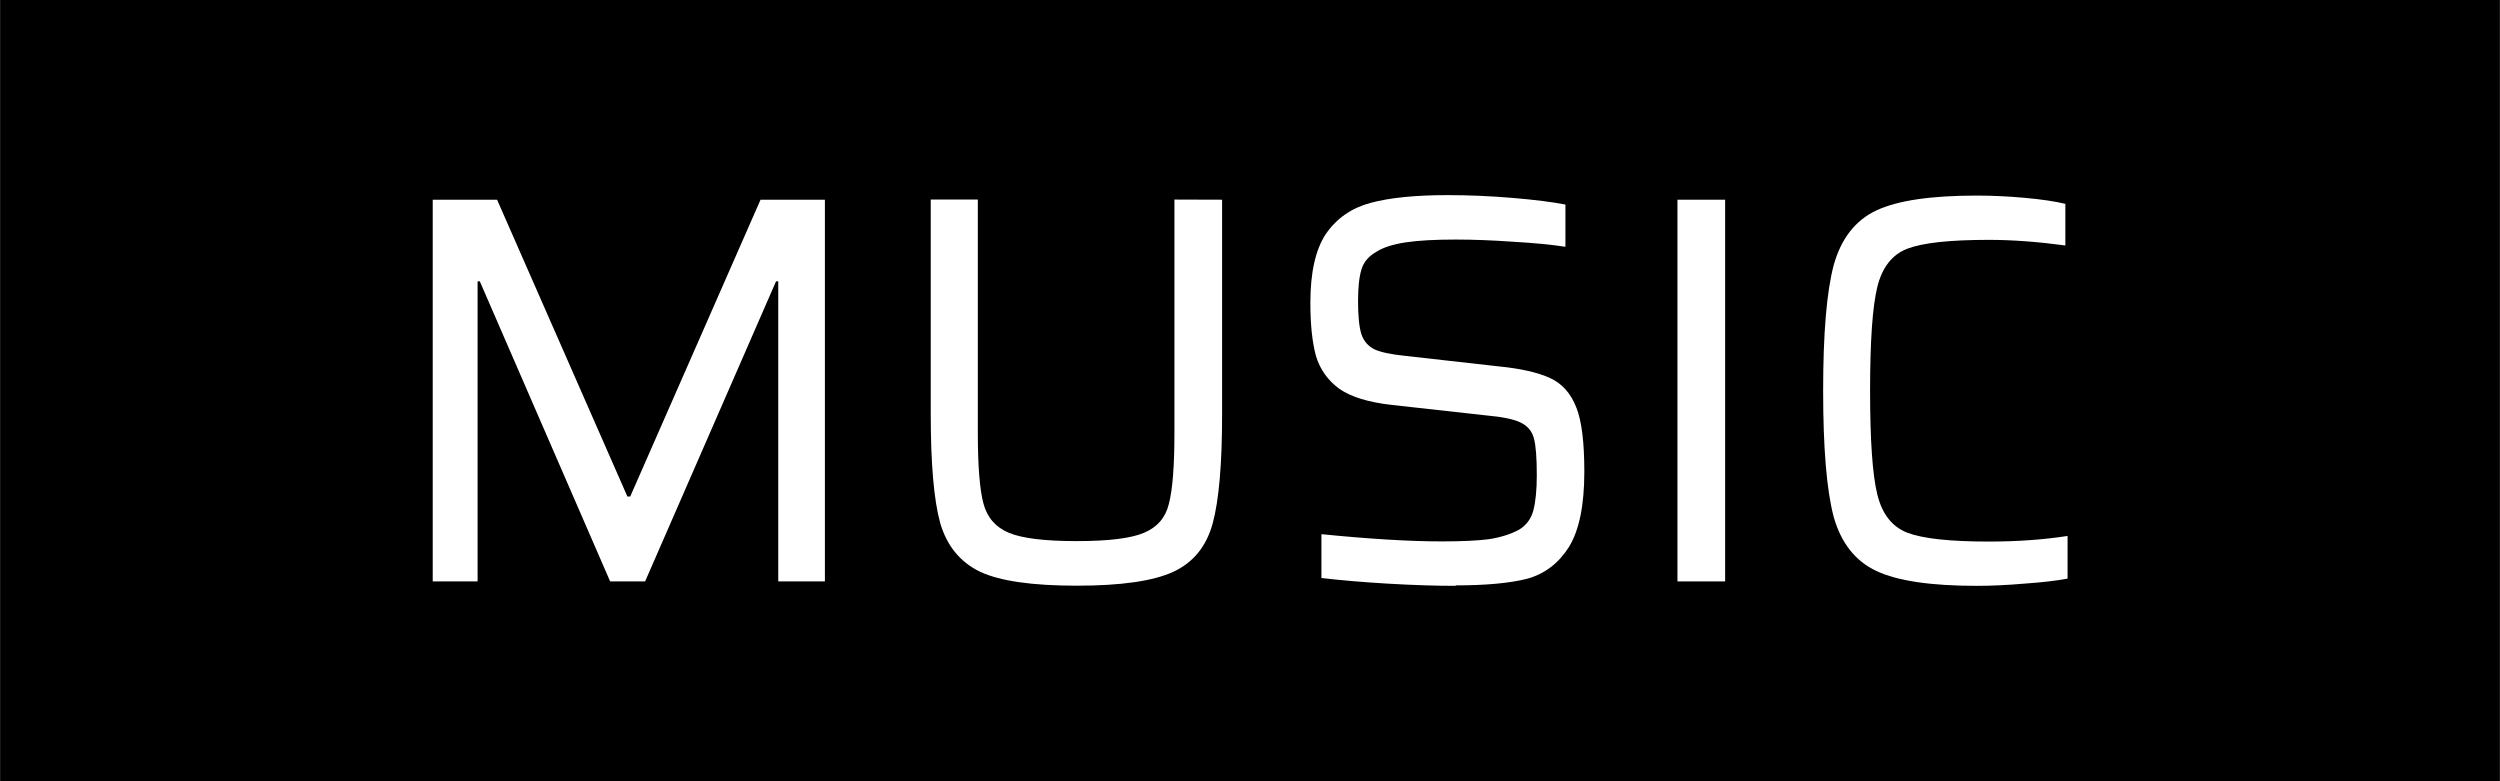 <?xml version="1.0" encoding="UTF-8" standalone="no"?>
<!-- Created with Inkscape (http://www.inkscape.org/) -->

<svg
   xmlns:dc="http://purl.org/dc/elements/1.1/"
   xmlns:cc="http://creativecommons.org/ns#"
   xmlns:rdf="http://www.w3.org/1999/02/22-rdf-syntax-ns#"
   xmlns:svg="http://www.w3.org/2000/svg"
   xmlns="http://www.w3.org/2000/svg"
   xmlns:sodipodi="http://sodipodi.sourceforge.net/DTD/sodipodi-0.dtd"
   xmlns:inkscape="http://www.inkscape.org/namespaces/inkscape"
   width="64.011"
   height="20"
   viewBox="0 0 16.936 5.292"
   version="1.1"
   id="svg2396"
   sodipodi:docname="music-black-category.svg"
   inkscape:version="0.92.3 (2405546, 2018-03-11)">
  <defs
     id="defs2390" />
  <sodipodi:namedview
     id="base"
     pagecolor="#ffffff"
     bordercolor="#666666"
     borderopacity="1.0"
     inkscape:pageopacity="0.0"
     inkscape:pageshadow="2"
     inkscape:zoom="4"
     inkscape:cx="-59.952403"
     inkscape:cy="31.85657"
     inkscape:document-units="px"
     inkscape:current-layer="layer1"
     showgrid="false"
     inkscape:pagecheckerboard="true"
     fit-margin-top="0"
     fit-margin-left="0"
     fit-margin-right="0"
     fit-margin-bottom="0"
     inkscape:window-width="1920"
     inkscape:window-height="1058"
     inkscape:window-x="-8"
     inkscape:window-y="-8"
     inkscape:window-maximized="1"
     units="px" />
  <g
     inkscape:label="Layer 1"
     inkscape:groupmode="layer"
     id="layer1"
     transform="translate(-40.826,-226.129)">
    <rect
       style="opacity:1;fill:#000000;fill-opacity:1;stroke:none;stroke-width:0.316;stroke-linecap:round;stroke-linejoin:round;stroke-miterlimit:4;stroke-dasharray:none;stroke-opacity:1"
       id="rect4763"
       width="16.936"
       height="5.292"
       x="40.826"
       y="226.129" />
    <g
       aria-label="MUSIC"
       style="font-style:normal;font-weight:normal;font-size:11.275px;line-height:1.25;font-family:sans-serif;letter-spacing:0px;word-spacing:0px;display:inline;opacity:1;fill:#ffffff;fill-opacity:1;stroke:none;stroke-width:0.282"
       id="text4781-9">
      <path
         d="m 46.098,230.068 v -2.033 h -0.015 l -0.887,2.033 h -0.237 l -0.883,-2.033 h -0.015 v 2.033 h -0.304 v -2.586 h 0.436 l 0.883,2.011 h 0.019 l 0.883,-2.011 h 0.436 v 2.586 z"
         style="font-style:normal;font-variant:normal;font-weight:normal;font-stretch:normal;font-size:3.758px;font-family:Saira;-inkscape-font-specification:Saira;font-variant-ligatures:normal;font-variant-caps:normal;font-variant-numeric:normal;font-feature-settings:normal;text-align:start;writing-mode:lr-tb;text-anchor:start;fill:#ffffff;fill-opacity:1;stroke-width:0.282"
         id="path10" />
      <path
         d="m 49.105,227.482 v 1.454 q 0,0.504 -0.064,0.74 -0.064,0.233 -0.267,0.327 -0.203,0.094 -0.654,0.094 -0.451,0 -0.654,-0.094 -0.203,-0.098 -0.271,-0.331 -0.064,-0.233 -0.064,-0.737 v -1.454 h 0.319 v 1.578 q 0,0.338 0.038,0.481 0.038,0.143 0.173,0.199 0.135,0.056 0.459,0.056 0.323,0 0.455,-0.056 0.135,-0.056 0.169,-0.195 0.038,-0.143 0.038,-0.485 v -1.578 z"
         style="font-style:normal;font-variant:normal;font-weight:normal;font-stretch:normal;font-size:3.758px;font-family:Saira;-inkscape-font-specification:Saira;font-variant-ligatures:normal;font-variant-caps:normal;font-variant-numeric:normal;font-feature-settings:normal;text-align:start;writing-mode:lr-tb;text-anchor:start;fill:#ffffff;fill-opacity:1;stroke-width:0.282"
         id="path12" />
      <path
         d="m 50.687,230.098 q -0.207,0 -0.462,-0.015 -0.252,-0.015 -0.447,-0.038 v -0.297 q 0.489,0.049 0.816,0.049 0.203,0 0.319,-0.015 0.12,-0.019 0.203,-0.064 0.075,-0.045 0.098,-0.132 0.023,-0.09 0.023,-0.237 0,-0.177 -0.019,-0.248 -0.019,-0.075 -0.09,-0.109 -0.068,-0.034 -0.237,-0.049 l -0.639,-0.071 q -0.233,-0.026 -0.353,-0.109 -0.117,-0.086 -0.158,-0.222 -0.038,-0.139 -0.038,-0.361 0,-0.308 0.105,-0.466 0.109,-0.158 0.301,-0.21 0.195,-0.053 0.522,-0.053 0.218,0 0.443,0.019 0.225,0.019 0.357,0.045 v 0.286 q -0.143,-0.022 -0.353,-0.034 -0.21,-0.015 -0.391,-0.015 -0.21,0 -0.338,0.019 -0.128,0.019 -0.199,0.064 -0.079,0.045 -0.101,0.12 -0.023,0.075 -0.023,0.214 0,0.154 0.023,0.225 0.023,0.068 0.086,0.101 0.064,0.03 0.21,0.045 l 0.631,0.071 q 0.225,0.022 0.35,0.079 0.124,0.056 0.18,0.203 0.053,0.135 0.053,0.432 0,0.342 -0.105,0.511 -0.105,0.165 -0.282,0.214 -0.177,0.045 -0.485,0.045 z"
         style="font-style:normal;font-variant:normal;font-weight:normal;font-stretch:normal;font-size:3.758px;font-family:Saira;-inkscape-font-specification:Saira;font-variant-ligatures:normal;font-variant-caps:normal;font-variant-numeric:normal;font-feature-settings:normal;text-align:start;writing-mode:lr-tb;text-anchor:start;fill:#ffffff;fill-opacity:1;stroke-width:0.282"
         id="path14" />
      <path
         d="m 52.19,230.068 v -2.586 h 0.323 v 2.586 z"
         style="font-style:normal;font-variant:normal;font-weight:normal;font-stretch:normal;font-size:3.758px;font-family:Saira;-inkscape-font-specification:Saira;font-variant-ligatures:normal;font-variant-caps:normal;font-variant-numeric:normal;font-feature-settings:normal;text-align:start;writing-mode:lr-tb;text-anchor:start;fill:#ffffff;fill-opacity:1;stroke-width:0.282"
         id="path16" />
      <path
         d="m 54.833,230.049 q -0.117,0.022 -0.293,0.034 -0.173,0.015 -0.323,0.015 -0.466,0 -0.68,-0.101 -0.214,-0.101 -0.289,-0.368 -0.071,-0.271 -0.071,-0.853 0,-0.579 0.071,-0.849 0.075,-0.271 0.289,-0.372 0.214,-0.101 0.68,-0.101 0.154,0 0.323,0.015 0.169,0.015 0.278,0.041 v 0.282 q -0.282,-0.038 -0.519,-0.038 -0.395,0 -0.552,0.06 -0.154,0.06 -0.203,0.259 -0.049,0.199 -0.049,0.703 0,0.504 0.049,0.703 0.049,0.199 0.203,0.259 0.158,0.06 0.552,0.06 0.289,0 0.534,-0.038 z"
         style="font-style:normal;font-variant:normal;font-weight:normal;font-stretch:normal;font-size:3.758px;font-family:Saira;-inkscape-font-specification:Saira;font-variant-ligatures:normal;font-variant-caps:normal;font-variant-numeric:normal;font-feature-settings:normal;text-align:start;writing-mode:lr-tb;text-anchor:start;fill:#ffffff;fill-opacity:1;stroke-width:0.282"
         id="path18" />
    </g>
  </g>
</svg>
